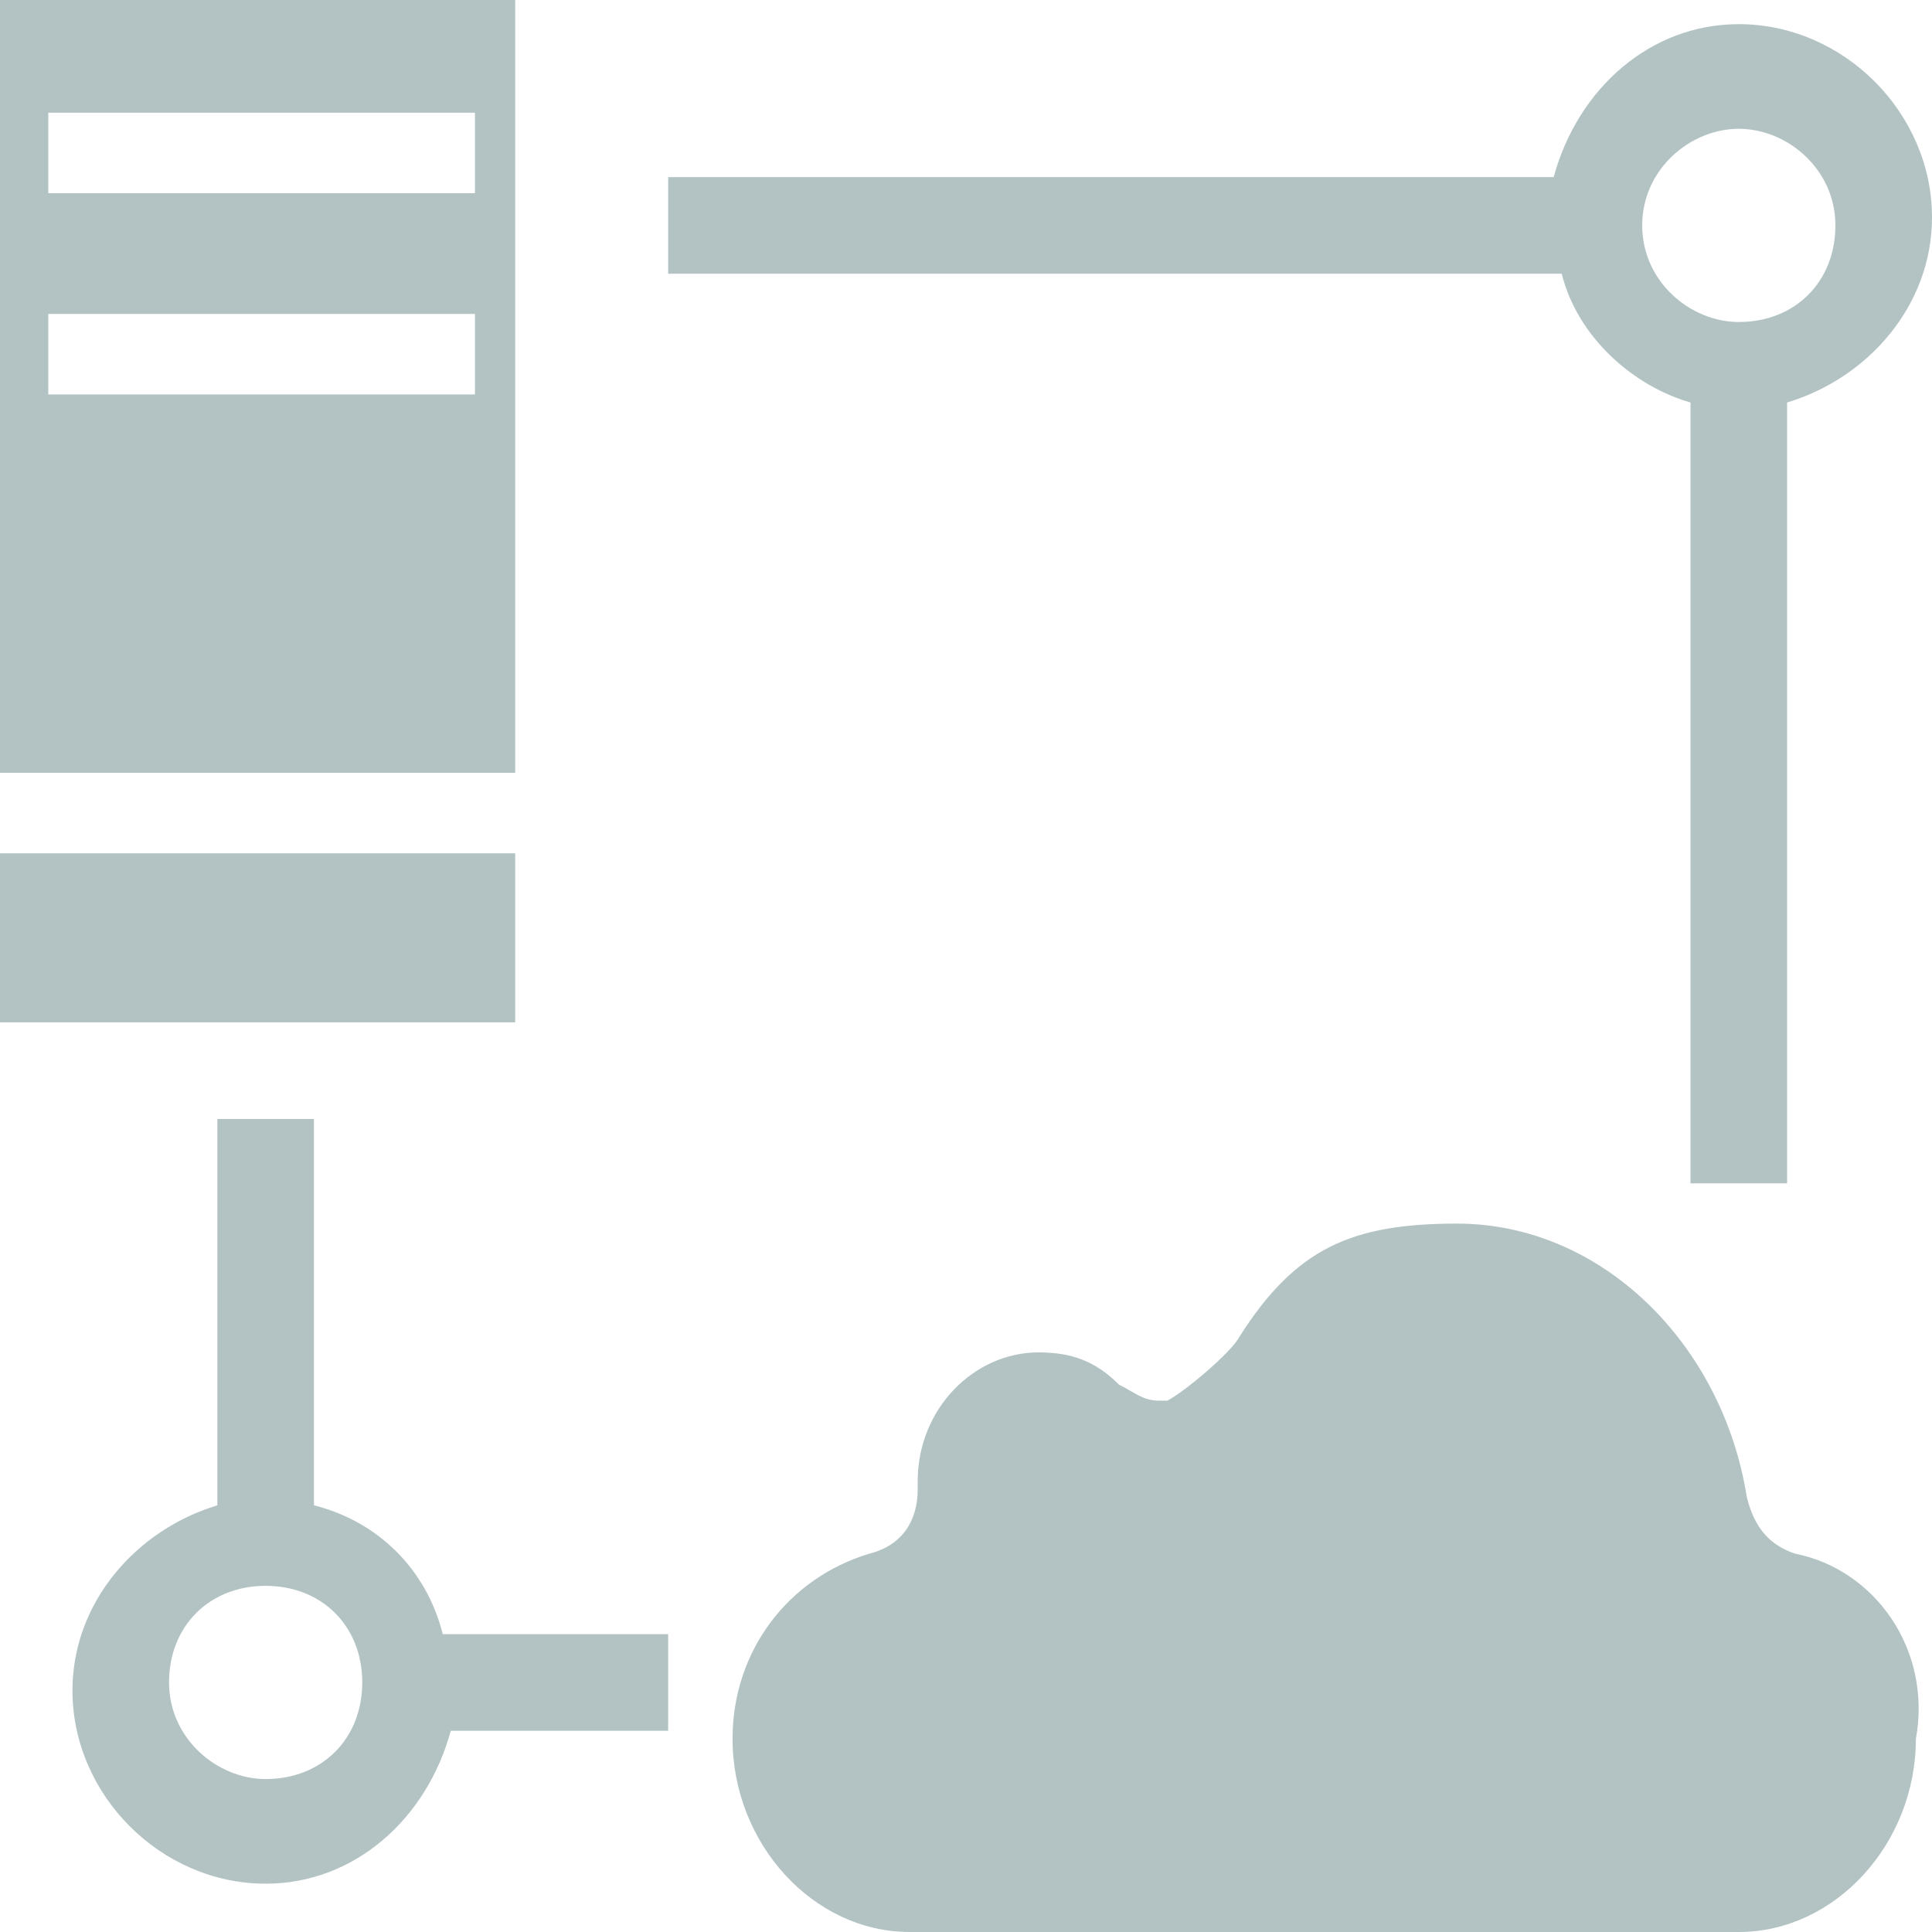 <?xml version="1.0" encoding="utf-8"?>
<!-- Generator: Adobe Illustrator 21.1.0, SVG Export Plug-In . SVG Version: 6.00 Build 0)  -->
<svg version="1.1" id="Layer_1" xmlns="http://www.w3.org/2000/svg" xmlns:xlink="http://www.w3.org/1999/xlink" x="0px" y="0px"
	 viewBox="0 0 24 24" style="enable-background:new 0 0 24 24;" xml:space="preserve">
<style type="text/css">
	.st0{fill:#B3C3C4;}
</style>
<g id="Your_Icons">
	<g>
		<g>
			<path class="st0" d="M22.3,19.3c-0.3-0.1-0.5-0.3-0.6-0.7c-0.3-1.9-1.8-3.4-3.6-3.4c-1.3,0-2,0.3-2.7,1.4
				c-0.1,0.2-0.7,0.7-0.9,0.8h-0.1c-0.2,0-0.3-0.1-0.5-0.2c-0.3-0.3-0.6-0.4-1-0.4c-0.8,0-1.5,0.7-1.5,1.6v0.1
				c0,0.4-0.2,0.7-0.6,0.8c-1,0.3-1.7,1.2-1.7,2.3c0,1.3,1,2.4,2.2,2.4h10.3c1.2,0,2.2-1.1,2.2-2.4C24,20.5,23.3,19.5,22.3,19.3z"/>
		</g>
	</g>
	<g>
		<path class="st0" d="M3.9,18.7v-4.8H2.7v4.8c-1,0.3-1.8,1.2-1.8,2.3c0,1.3,1.1,2.4,2.4,2.4c1.1,0,2-0.8,2.3-1.9h2.7v-1.2H5.5
			C5.3,19.5,4.7,18.9,3.9,18.7z M3.3,22.1c-0.6,0-1.2-0.5-1.2-1.2s0.5-1.2,1.2-1.2s1.2,0.5,1.2,1.2S4,22.1,3.3,22.1z"/>
		<path class="st0" d="M21,5v9.7h1.2V5c1-0.3,1.8-1.2,1.8-2.3c0-1.3-1.1-2.4-2.4-2.4c-1.1,0-2,0.8-2.3,1.9h-11v1.2h11.1
			C19.6,4.2,20.3,4.8,21,5z M21.6,1.6c0.6,0,1.2,0.5,1.2,1.2S22.3,4,21.6,4c-0.6,0-1.2-0.5-1.2-1.2S21,1.6,21.6,1.6z"/>
		<rect y="10.6" class="st0" width="6.4" height="2.1"/>
		<path class="st0" d="M6.4,0H0v9.6h6.4V0z M5.9,4.9H0.6v-1h5.3V4.9z M5.9,2.4H0.6v-1h5.3V2.4z"/>
	</g>
</g>
</svg>
